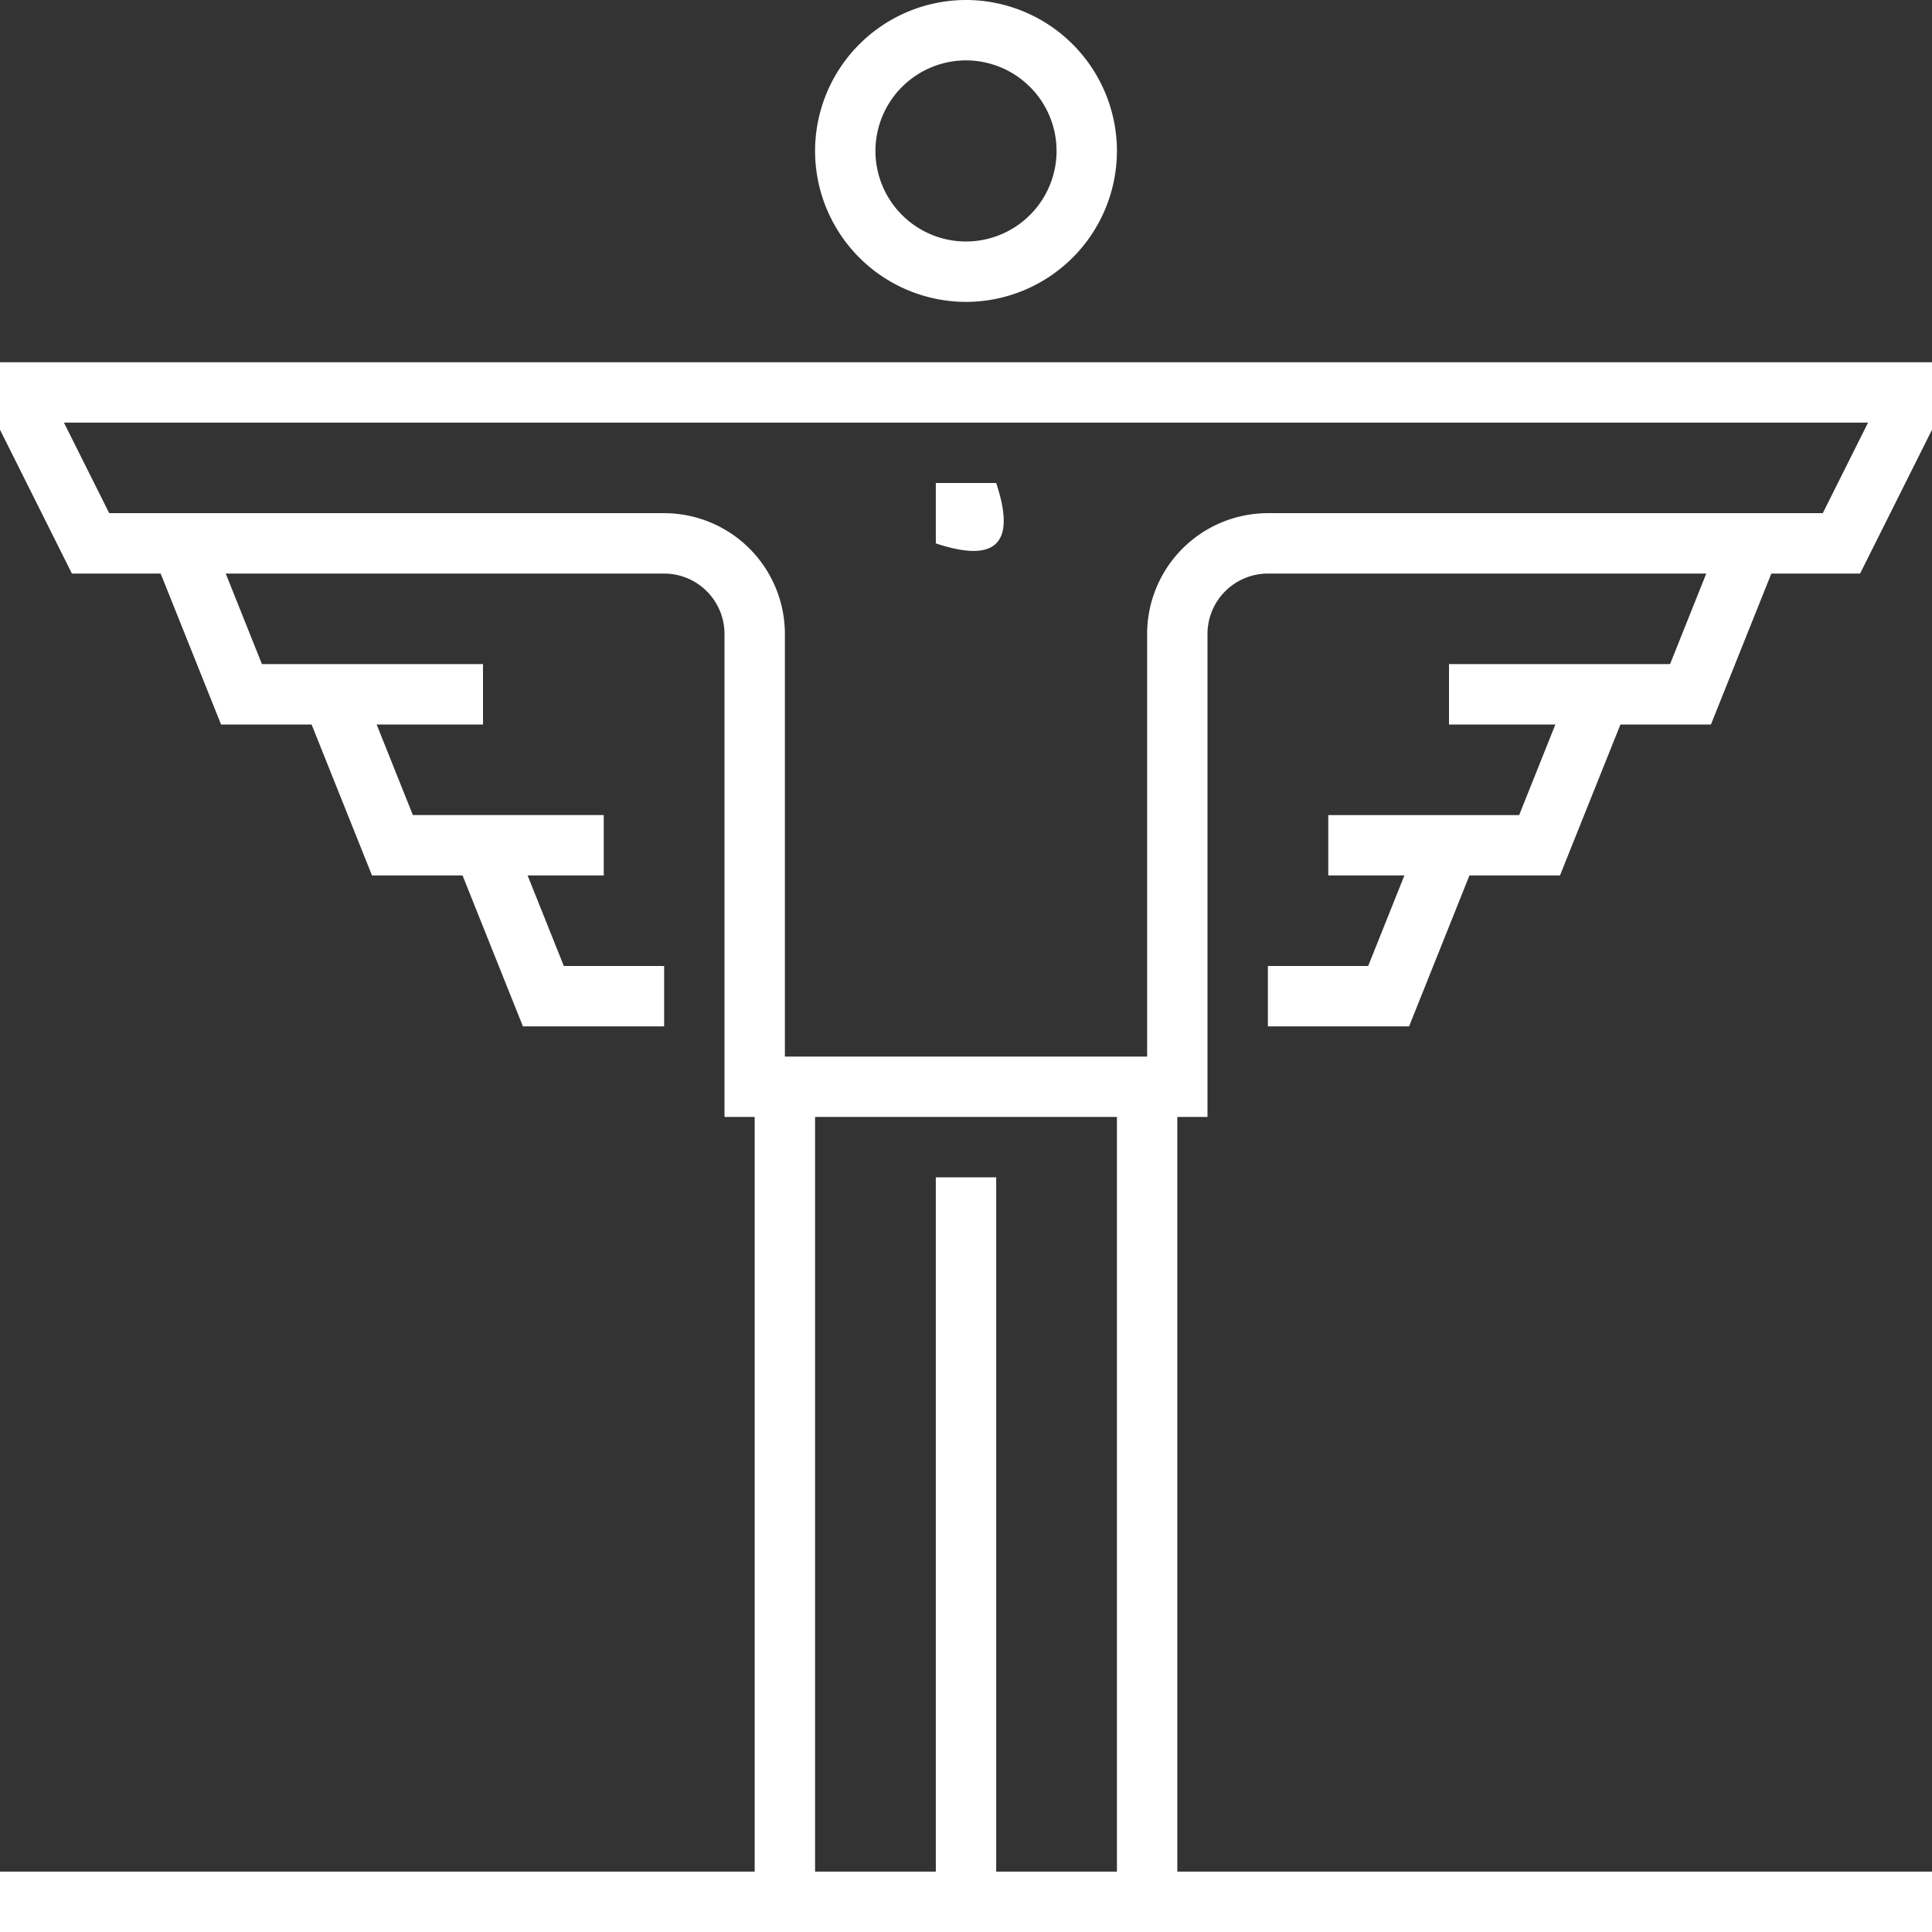 <svg width="90" height="90" xmlns="http://www.w3.org/2000/svg"><rect width="100%" height="100%" fill="#333333" stroke="none"/><g fill="#FFF"><path d="M43.594 54.844h2.813v33.75h-2.813zm0-32.344h2.812c.469 1.406.469 2.344 0 2.813-.468.468-1.406.468-2.812 0V22.5zm-8.438 28.125h2.813v37.969h-2.813zm16.875 0h2.813v37.969h-2.813zM45 14.063a7.04 7.04 0 0 1-7.031-7.032A7.04 7.04 0 0 1 45 0a7.04 7.04 0 0 1 7.031 7.031A7.04 7.04 0 0 1 45 14.063zm0-11.25a4.224 4.224 0 0 0-4.219 4.218A4.224 4.224 0 0 0 45 11.25a4.224 4.224 0 0 0 4.219-4.219A4.224 4.224 0 0 0 45 2.813zM22.5 33.75H10.298l-3.167-7.914 2.613-1.047 2.458 6.148H22.5z"/><path d="M28.125 40.781H17.329l-3.167-7.914 2.613-1.046 2.458 6.148h8.892z"/><path d="M30.938 47.813H24.36l-3.166-7.915 2.612-1.046L26.265 45h4.673z"/><path d="M56.25 52.031h-22.5v-22.5a2.815 2.815 0 0 0-2.813-2.812H3.35L0 20.019v-3.144h90v3.144l-3.35 6.7H59.062a2.815 2.815 0 0 0-2.812 2.812v22.5zM36.562 49.22h16.876V29.53a5.63 5.63 0 0 1 5.624-5.625h25.85l2.11-4.218H2.978l2.11 4.218h25.85a5.63 5.63 0 0 1 5.625 5.625v19.69z"/><path d="M79.702 33.75H67.5v-2.813h10.298l2.458-6.148 2.613 1.047z"/><path d="M72.67 40.781H61.876V37.97h8.892l2.458-6.148 2.613 1.046z"/><path d="M65.64 47.813h-6.577V45h4.672l2.459-6.148 2.612 1.046zM0 87.188h90v2.813H0z"/></g></svg>